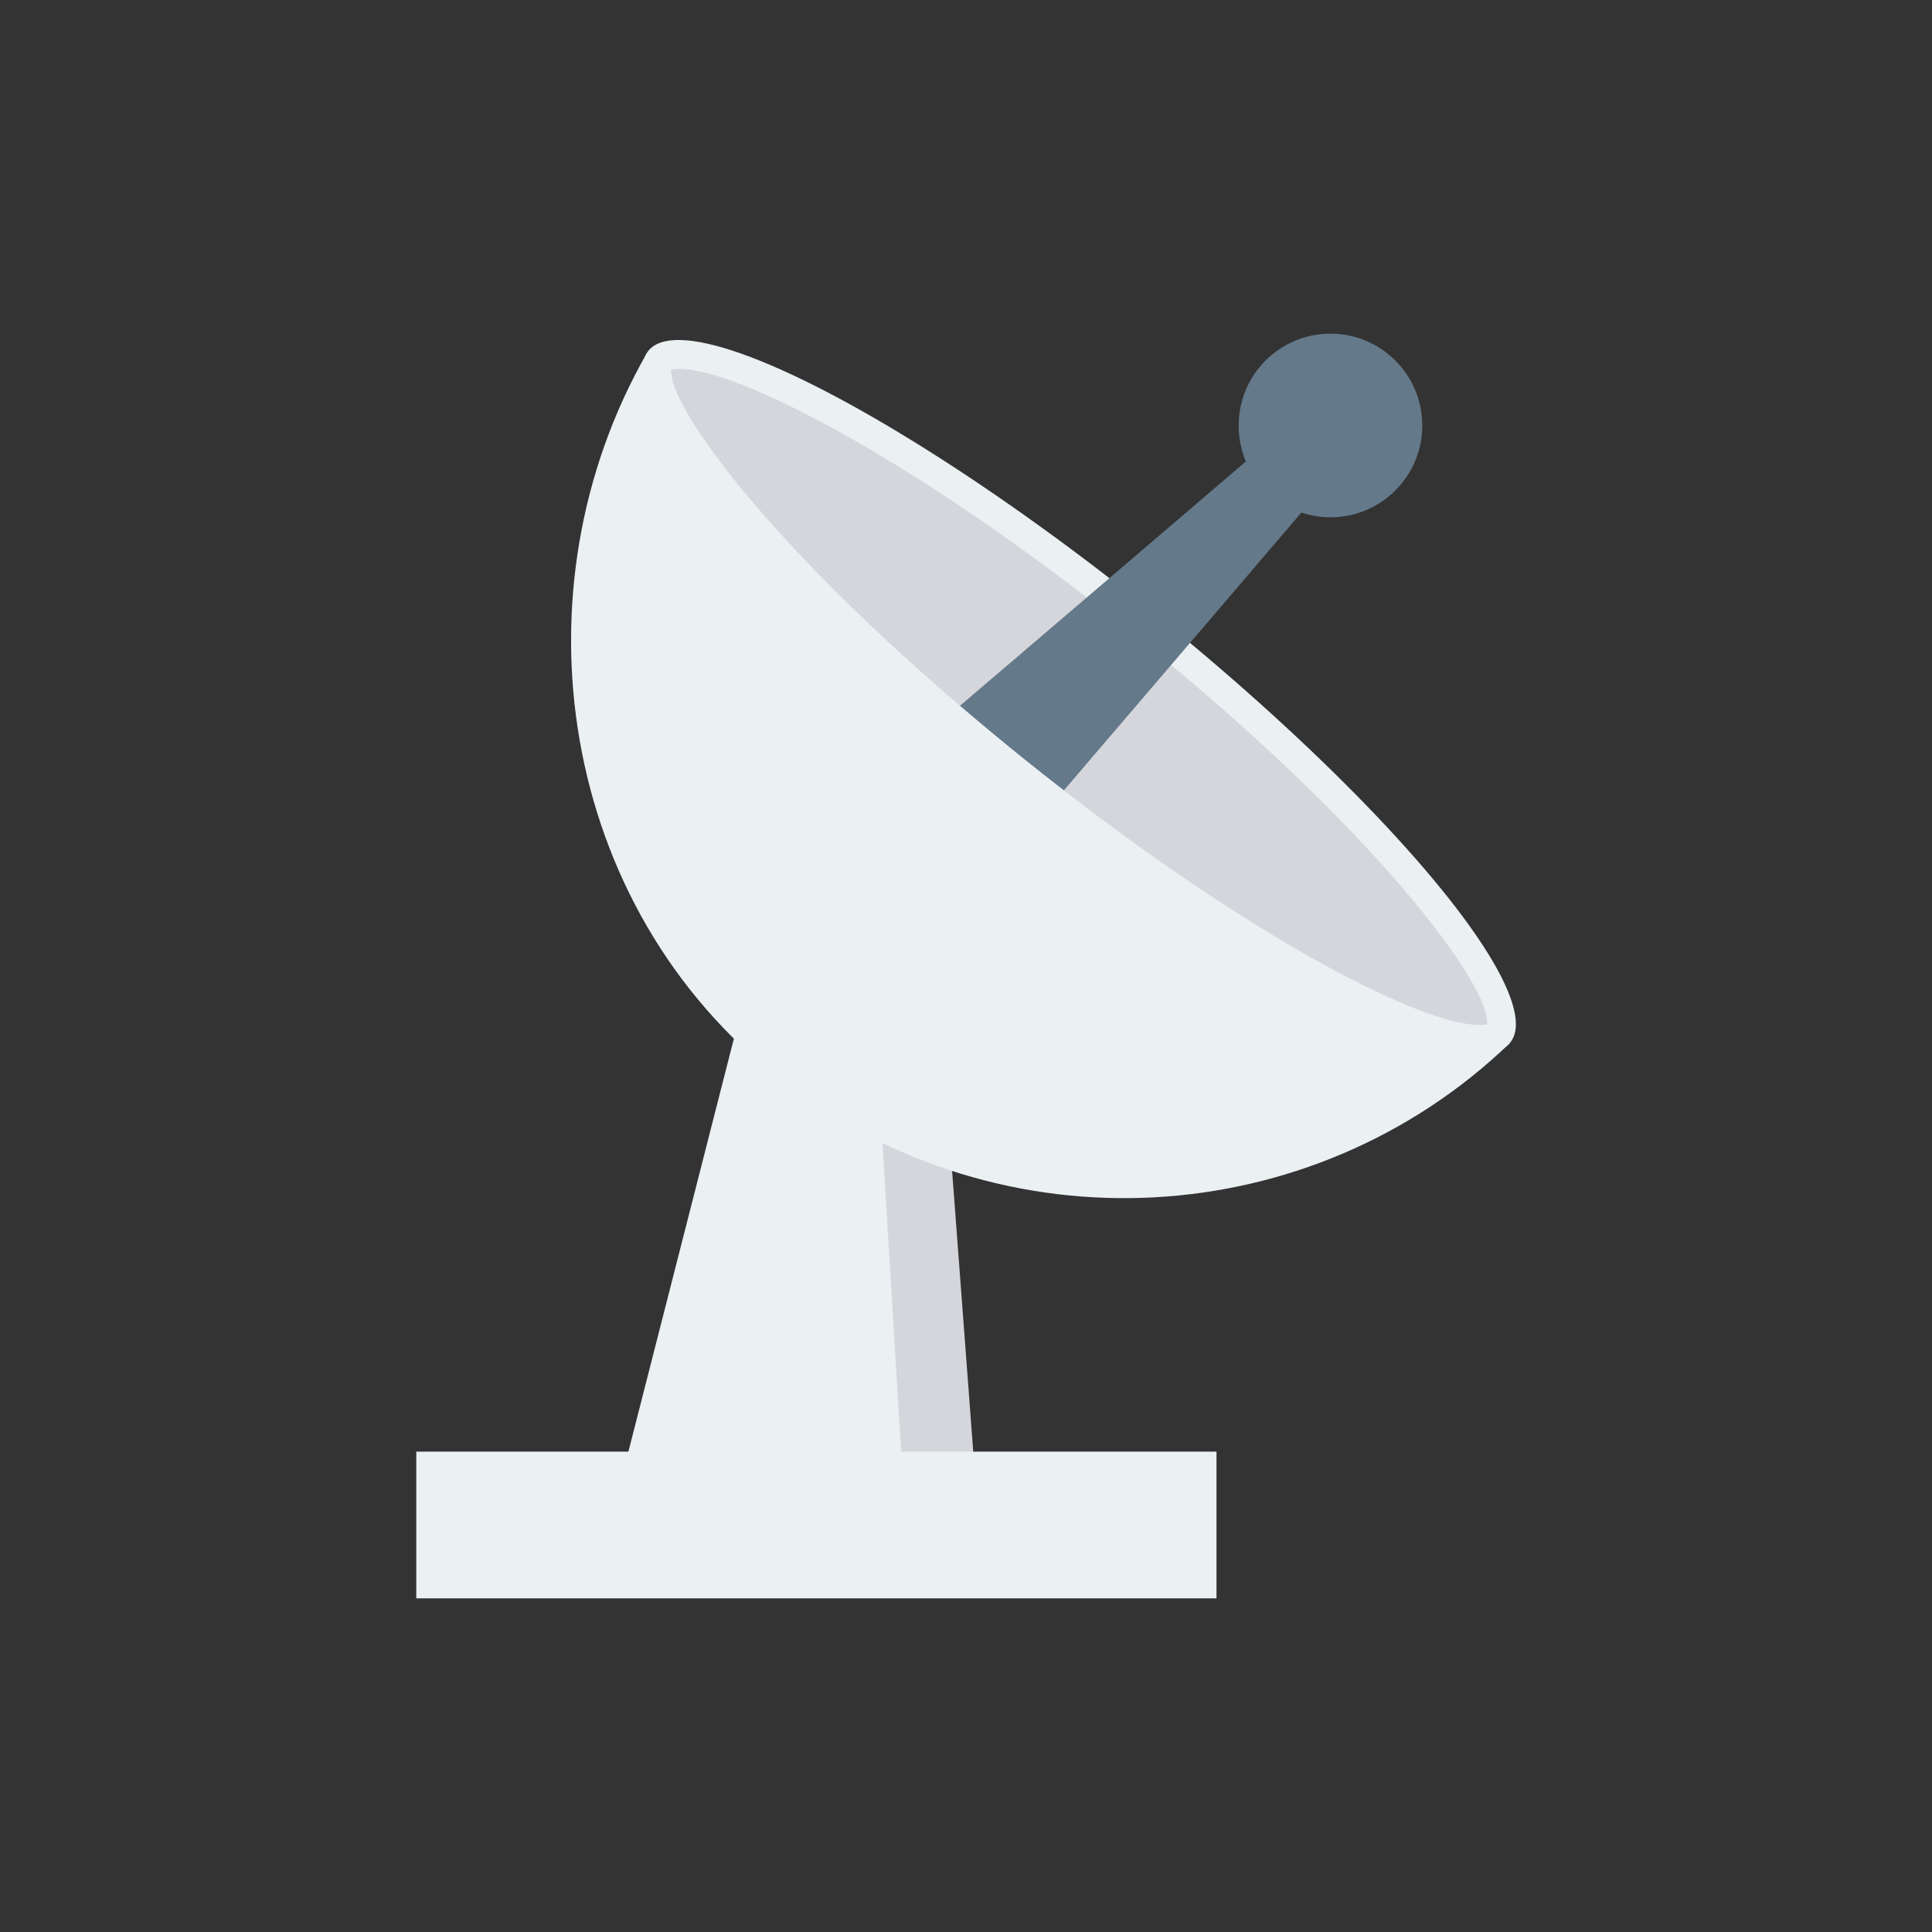 <svg enable-background="new 0 0 110 110" height="512" viewBox="0 0 110 110" width="512" xmlns="http://www.w3.org/2000/svg"><rect x="0" y="0" width="110" height="110" fill="#333333" stroke="none"/><path d="m43.908 58.03-9.351 29.403h21.216l-1.846-24.503z" fill="#d5d6db"/><g fill="#ebf0f3"><path d="m42.067 58.03-7.51 29.403h17.039l-1.483-24.503z"/><path d="m36.819 20.125c-7.714 13.495-4.991 31.501 7.622 41.344s30.277 8.713 41.493-2.05z"/><ellipse cx="61.445" cy="39.679" rx="6.361" ry="31.456" transform="matrix(.626 -.78 .78 .626 -7.963 62.753)"/></g><path d="m84.477 58.344c-3.244.286-13.852-5.24-25.988-14.983-14.158-11.366-20.519-20.28-20.272-22.317.045-.011.109-.022.196-.03 3.244-.286 13.852 5.24 25.988 14.983 14.158 11.366 20.519 20.28 20.272 22.317-.045.011-.109.022-.196.03z" fill="#d5d6db"/><path d="m80.979 24.225c0 2.893-2.344 5.228-5.228 5.228-.582 0-1.139-.098-1.655-.27l-7.424 8.686-6.097 7.129c-.688-.533-1.385-1.082-2.081-1.639-1.352-1.082-2.63-2.147-3.835-3.179l7.219-6.162 9.055-7.744c-.262-.631-.41-1.319-.41-2.049 0-2.884 2.335-5.228 5.228-5.228 2.884 0 5.228 2.344 5.228 5.228z" fill="#64798a"/><path d="m23.701 82.65h45.561v8.353h-45.561z" fill="#ebf0f3"/></svg>